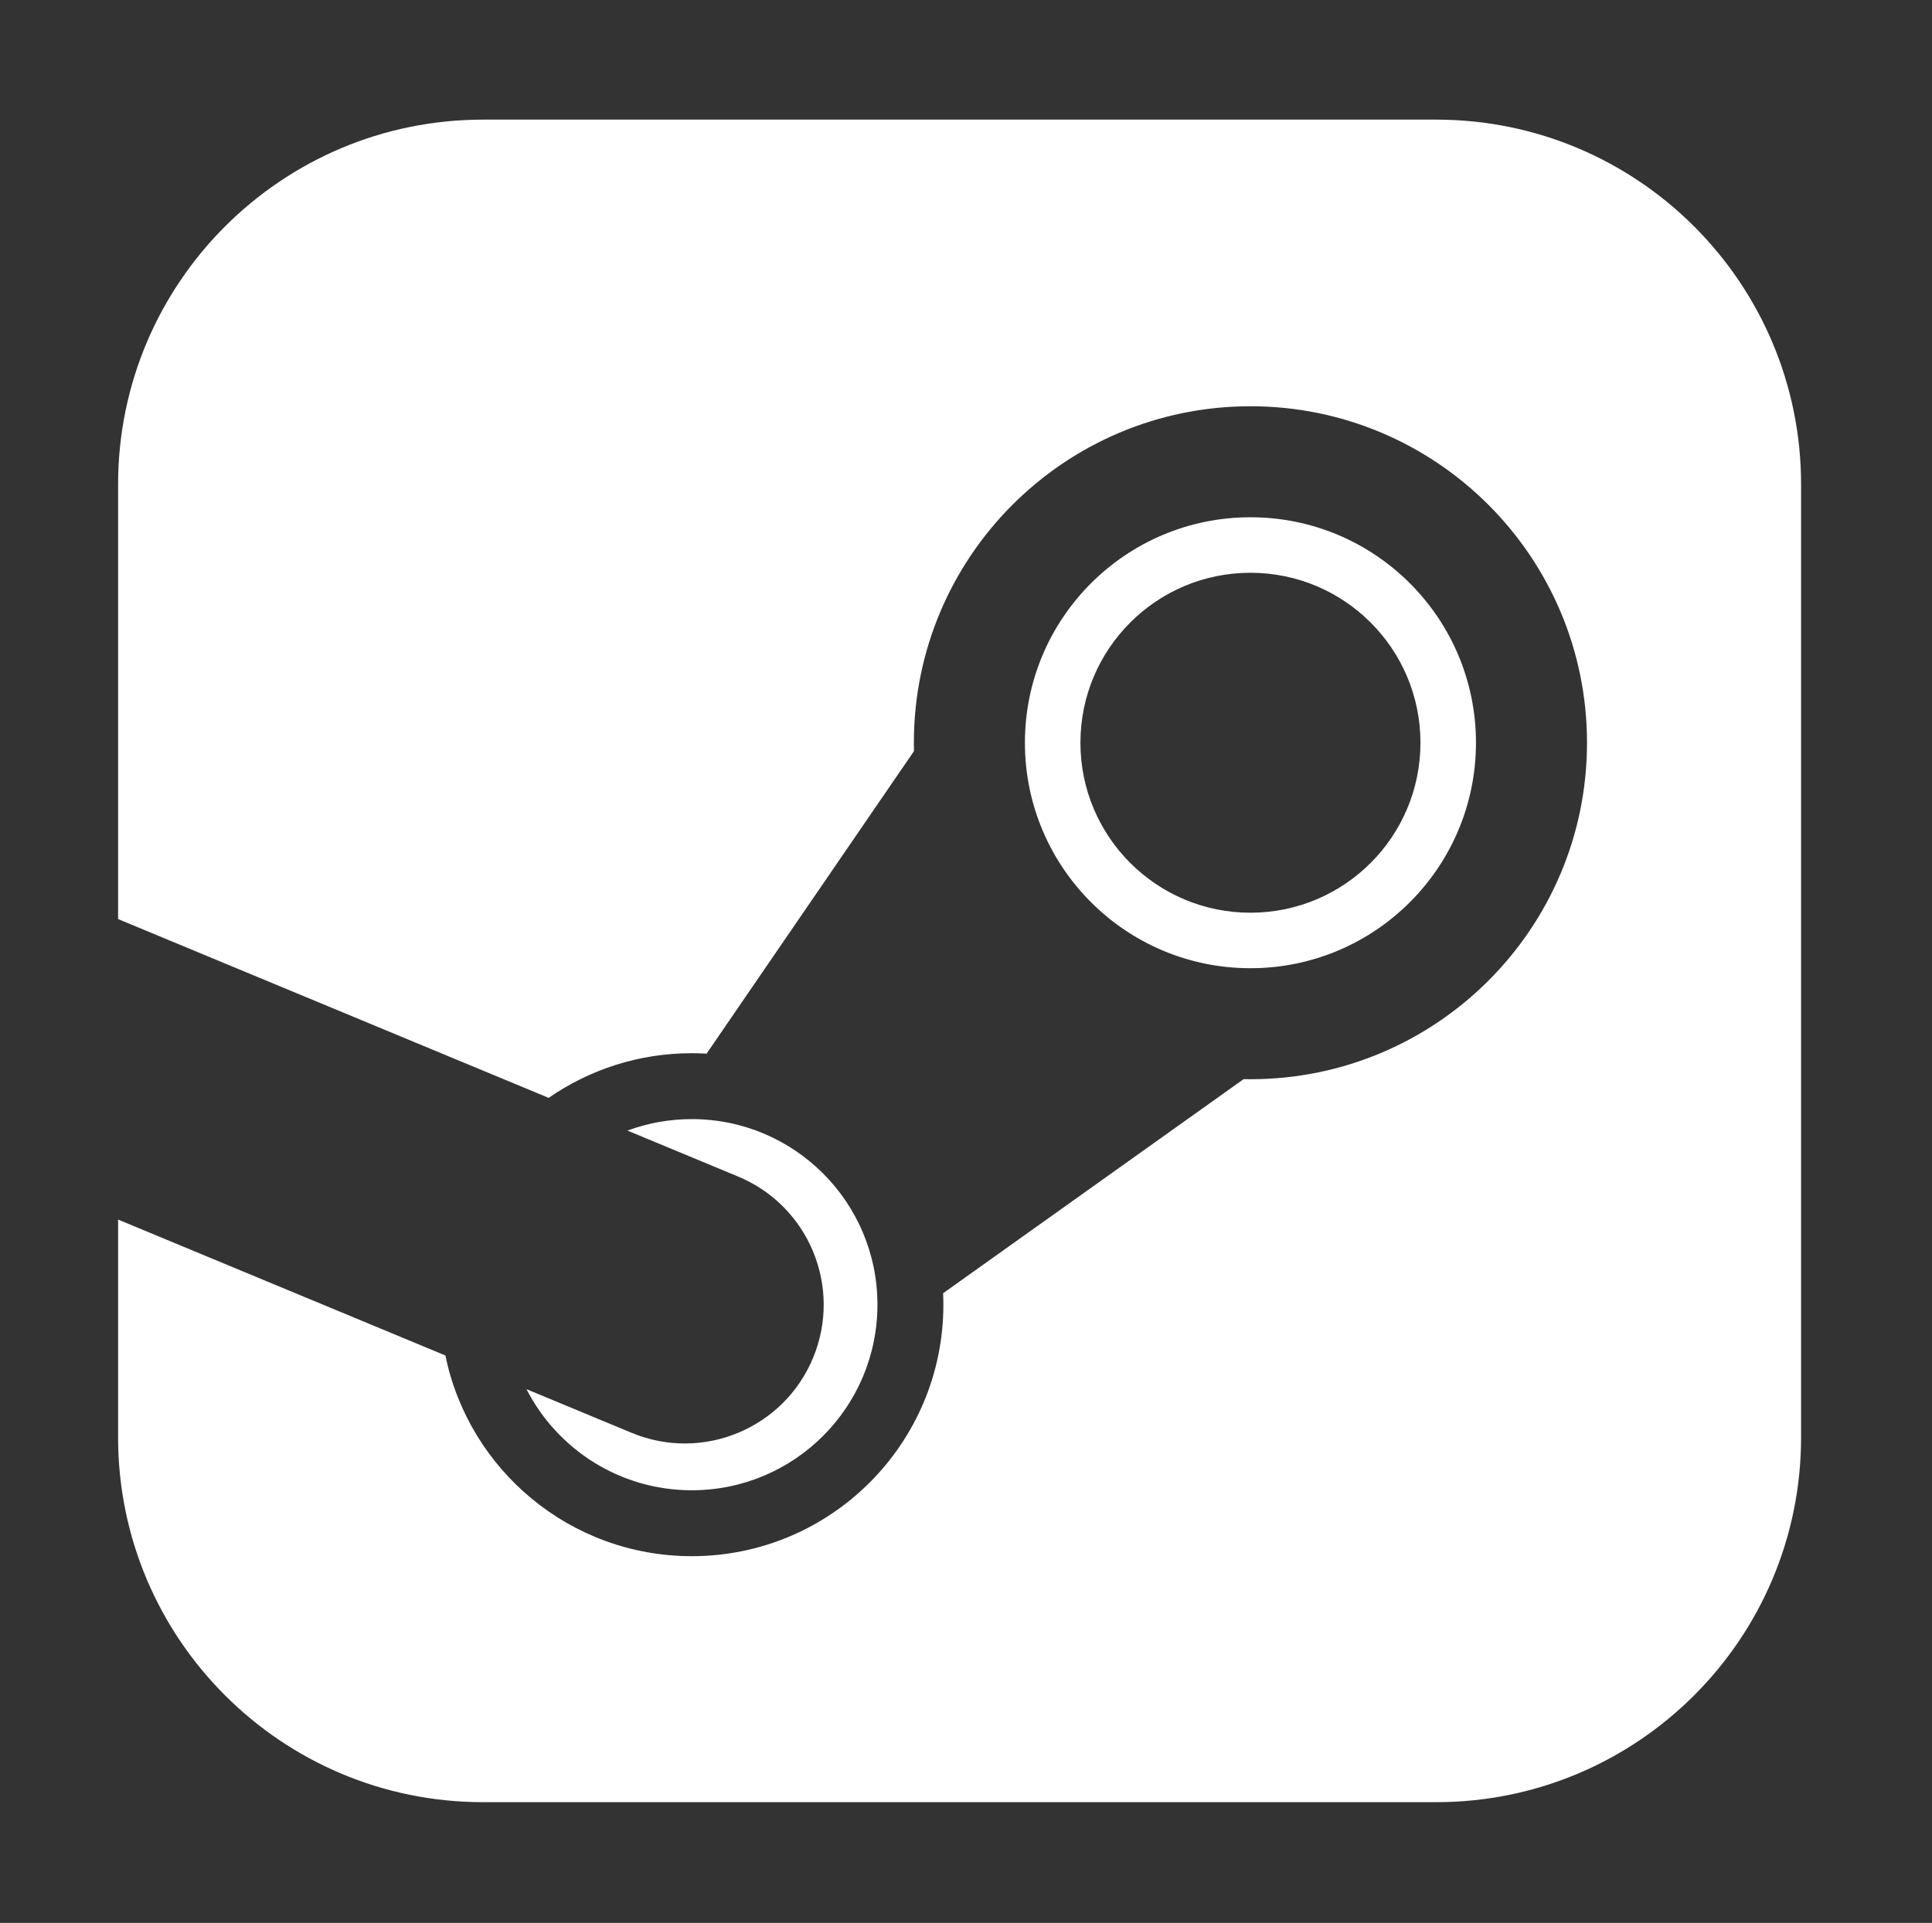 <svg width="225" height="224" viewBox="0 0 225 224" fill="none" xmlns="http://www.w3.org/2000/svg">
<rect x="0" y="0" width="225" height="224" fill="#333333" stroke="none"/>
<path fill-rule="evenodd" clip-rule="evenodd" d="M56.253 13.935C32.781 13.935 13.753 32.963 13.753 56.435V107.062L63.896 127.891C68.628 124.61 74.374 122.687 80.569 122.687C81.146 122.687 81.72 122.704 82.29 122.737L106.442 87.498C106.434 87.173 106.43 86.848 106.43 86.522C106.43 64.874 123.979 47.325 145.626 47.325C167.273 47.325 184.822 64.874 184.822 86.522C184.822 108.169 167.273 125.718 145.626 125.718C145.353 125.718 145.081 125.715 144.81 125.709L144.818 125.718L109.835 150.648C109.855 151.091 109.865 151.536 109.865 151.983C109.865 168.163 96.748 181.279 80.569 181.279C66.416 181.279 54.607 171.243 51.871 157.9L13.753 142.067V167.435C13.753 190.907 32.781 209.935 56.253 209.935H167.253C190.725 209.935 209.753 190.907 209.753 167.435V56.435C209.753 32.963 190.725 13.935 167.253 13.935H56.253ZM145.626 60.256C131.12 60.256 119.361 72.016 119.361 86.522C119.361 101.028 131.12 112.787 145.626 112.787C160.132 112.787 171.891 101.028 171.891 86.522C171.891 72.016 160.132 60.256 145.626 60.256ZM61.314 161.823C64.895 168.816 72.173 173.601 80.569 173.601C92.508 173.601 102.187 163.923 102.187 151.983C102.187 140.043 92.508 130.365 80.569 130.365C77.932 130.365 75.405 130.837 73.069 131.701L85.961 137.056C94.205 140.481 98.112 149.939 94.687 158.183C91.263 166.427 81.804 170.334 73.56 166.91L61.314 161.823ZM165.426 86.522C165.426 97.457 156.561 106.322 145.626 106.322C134.691 106.322 125.826 97.457 125.826 86.522C125.826 75.586 134.691 66.722 145.626 66.722C156.561 66.722 165.426 75.586 165.426 86.522Z" fill="white"/>
</svg>
